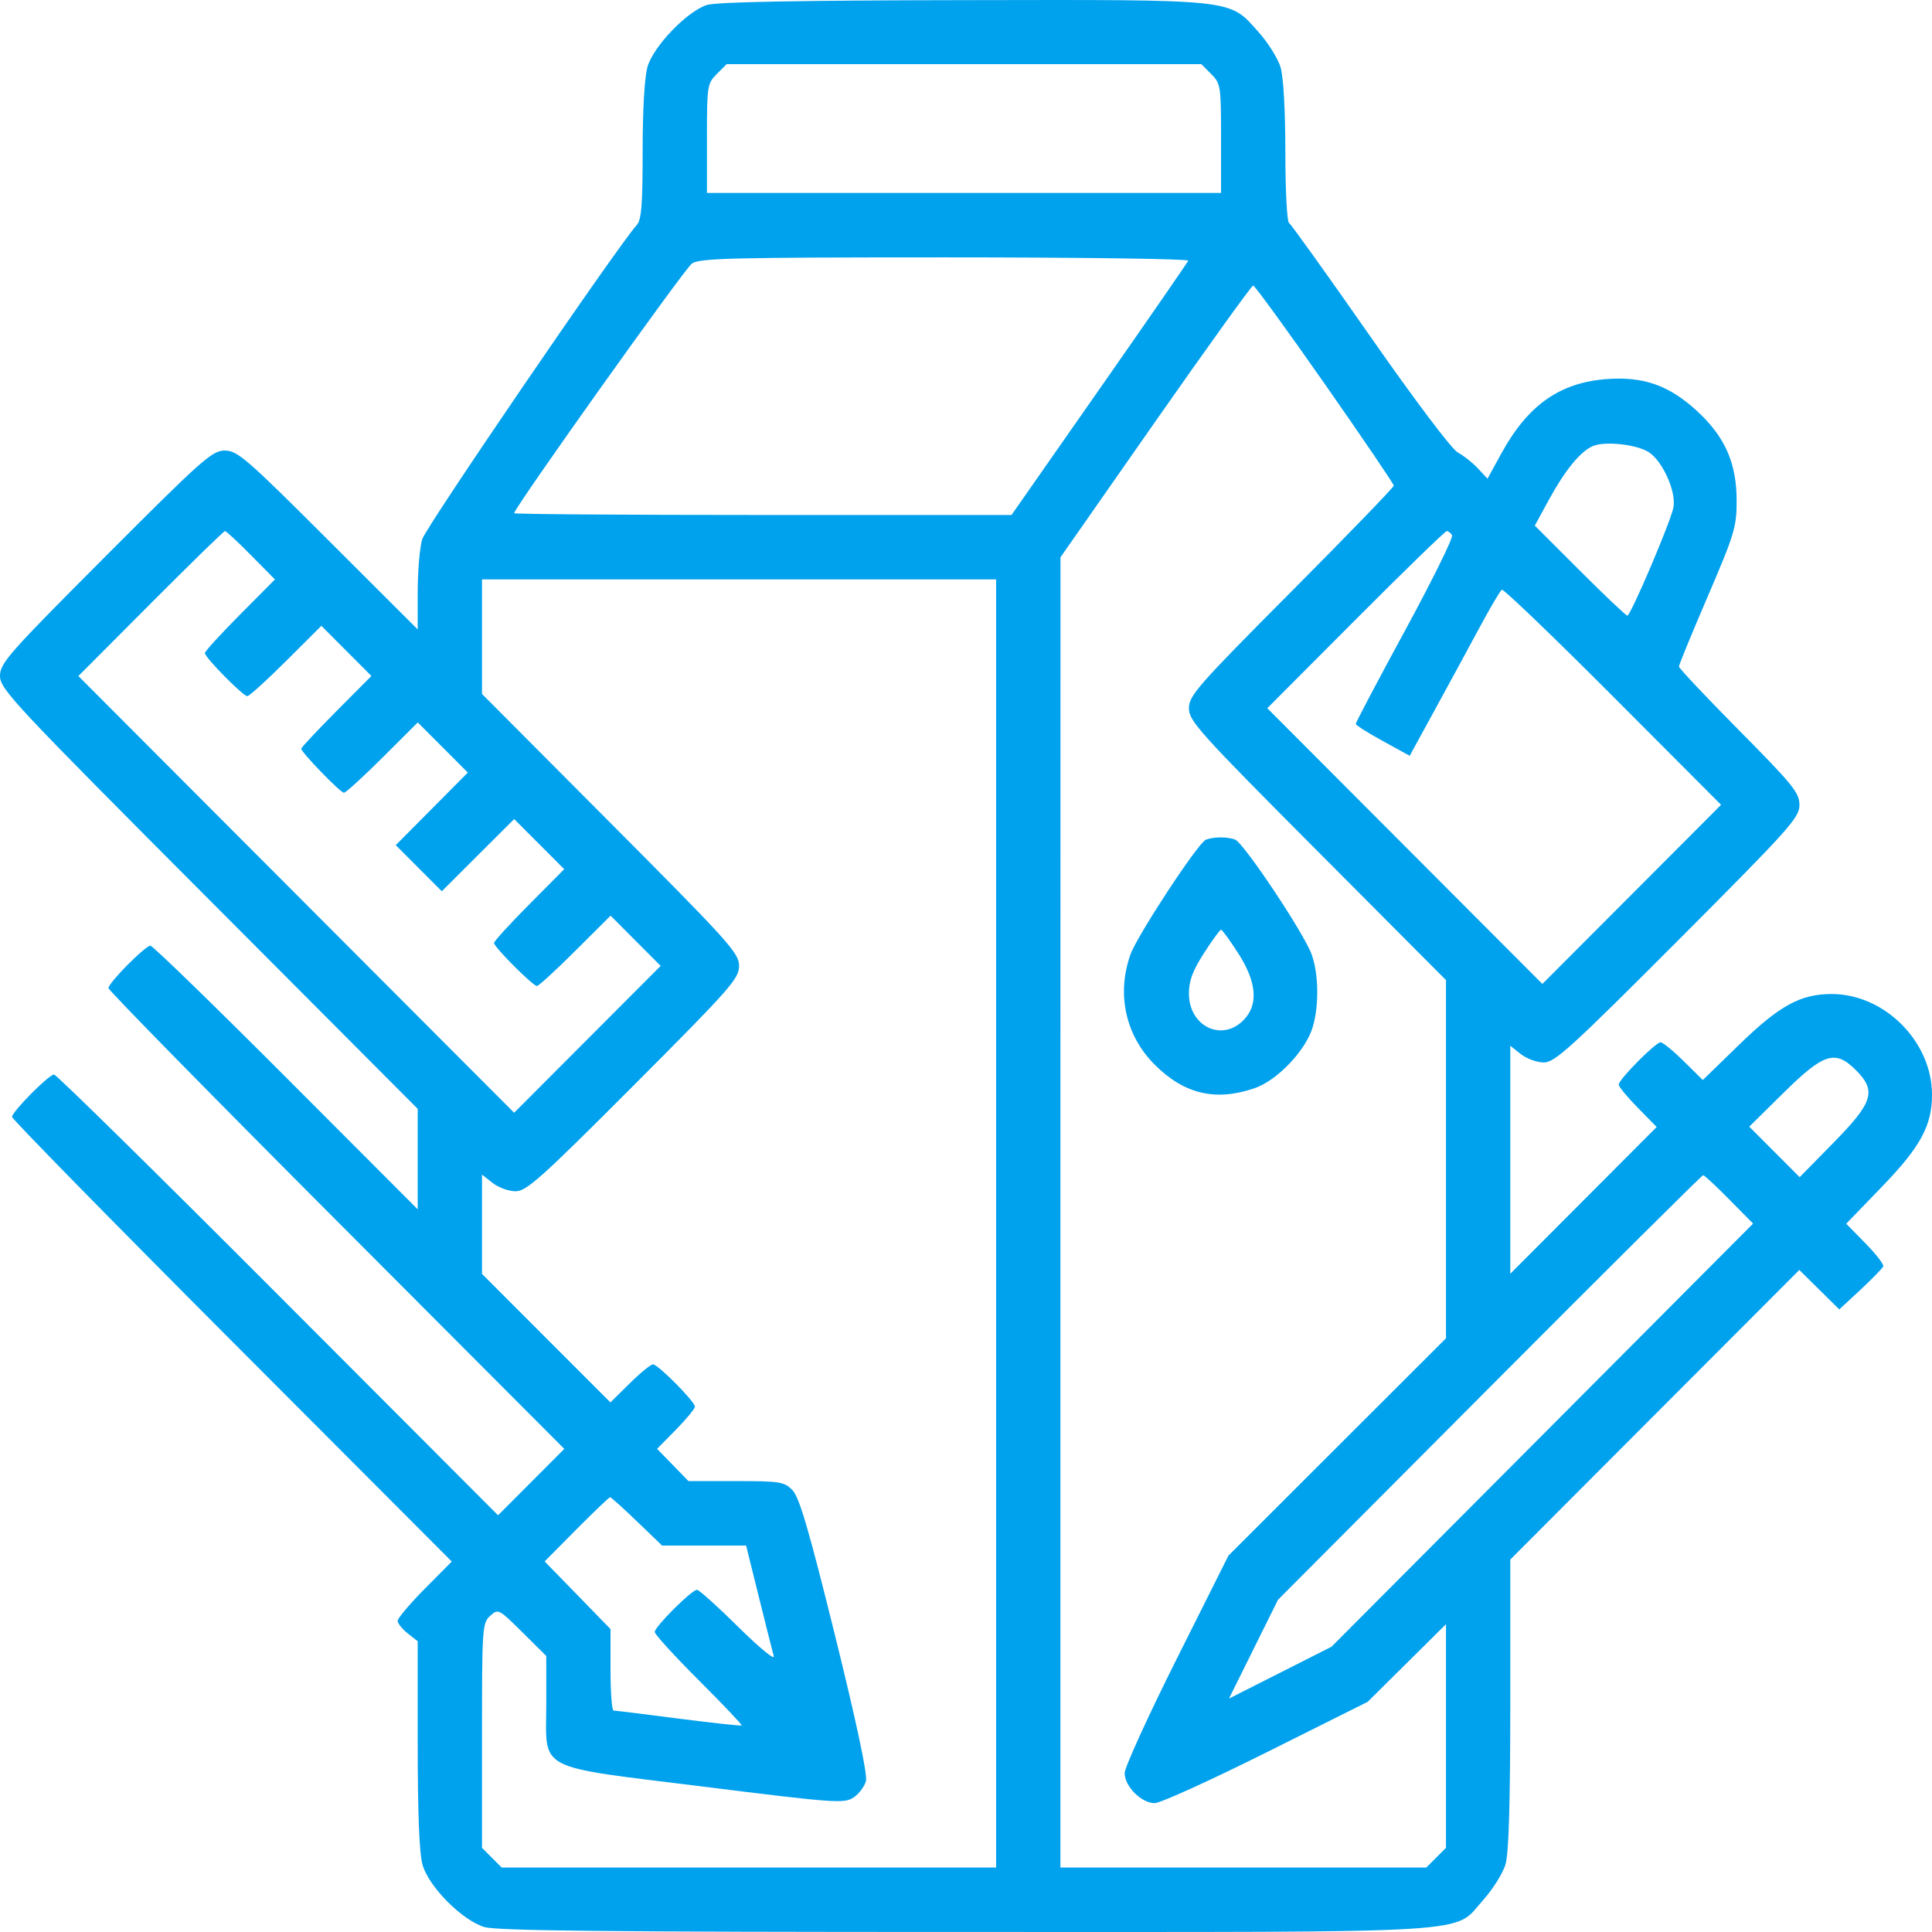 <svg width="52" height="52" viewBox="0 0 52 52" fill="none" xmlns="http://www.w3.org/2000/svg">
<path fill-rule="evenodd" clip-rule="evenodd" d="M19.027 0.134C18.496 0.302 17.591 1.241 17.429 1.793C17.348 2.065 17.297 2.947 17.297 4.06C17.297 5.519 17.265 5.916 17.137 6.058C16.616 6.636 11.462 14.184 11.363 14.515C11.297 14.735 11.243 15.372 11.243 15.929V16.942L8.832 14.535C6.63 12.335 6.389 12.127 6.051 12.127C5.71 12.127 5.45 12.358 2.84 14.974C0.221 17.599 0 17.849 0 18.195C0 18.545 0.367 18.938 5.622 24.207L11.243 29.845V31.197V32.55L7.702 29.002C5.754 27.051 4.111 25.454 4.049 25.454C3.909 25.454 2.919 26.454 2.919 26.595C2.919 26.652 5.679 29.466 9.054 32.848L15.188 38.997L14.296 39.891L13.405 40.784L7.486 34.853C4.23 31.59 1.517 28.921 1.455 28.921C1.315 28.921 0.324 29.921 0.324 30.062C0.324 30.119 2.987 32.836 6.242 36.098L12.159 42.029L11.431 42.764C11.03 43.168 10.703 43.556 10.703 43.624C10.703 43.693 10.824 43.845 10.973 43.962L11.243 44.175V46.964C11.243 48.837 11.286 49.899 11.375 50.199C11.55 50.794 12.446 51.691 13.04 51.867C13.378 51.968 16.482 51.999 25.966 51.999C40.101 51.999 39.092 52.062 39.924 51.134C40.181 50.847 40.449 50.419 40.52 50.183C40.609 49.885 40.649 48.555 40.649 45.864V41.976L44.539 38.078L48.429 34.181L48.967 34.712L49.505 35.243L50.077 34.712C50.391 34.419 50.666 34.138 50.688 34.086C50.71 34.035 50.495 33.755 50.209 33.465L49.691 32.937L50.665 31.928C51.691 30.865 52 30.295 52 29.463C52 28.035 50.723 26.754 49.297 26.754C48.467 26.754 47.898 27.064 46.837 28.092L45.831 29.069L45.317 28.561C45.035 28.283 44.755 28.054 44.695 28.054C44.559 28.054 43.568 29.055 43.568 29.192C43.568 29.248 43.798 29.527 44.079 29.813L44.59 30.333L42.619 32.309L40.649 34.284V31.215V28.147L40.934 28.372C41.09 28.495 41.369 28.596 41.553 28.596C41.848 28.596 42.278 28.205 45.16 25.317C48.171 22.299 48.432 22.008 48.432 21.668C48.432 21.337 48.264 21.129 46.811 19.661C45.919 18.76 45.189 17.986 45.189 17.94C45.189 17.893 45.539 17.042 45.966 16.048C46.683 14.378 46.742 14.183 46.742 13.482C46.742 12.46 46.428 11.752 45.663 11.051C44.922 10.373 44.237 10.131 43.256 10.202C41.984 10.294 41.124 10.9 40.407 12.208L40.036 12.884L39.775 12.604C39.631 12.45 39.389 12.259 39.237 12.179C39.077 12.096 38.083 10.777 36.877 9.049C35.731 7.406 34.748 6.034 34.694 6C34.639 5.967 34.595 5.106 34.595 4.089C34.595 2.973 34.544 2.068 34.466 1.809C34.395 1.573 34.127 1.145 33.87 0.858C33.068 -0.037 33.326 -0.009 25.9 0.004C21.496 0.011 19.284 0.053 19.027 0.134ZM32.599 1.992C32.855 2.248 32.865 2.312 32.865 3.726V5.193H25.946H19.027V3.726C19.027 2.312 19.037 2.248 19.292 1.992L19.558 1.726H25.946H32.334L32.599 1.992ZM31.982 7.016C31.962 7.064 30.884 8.625 29.585 10.483L27.225 13.861H20.531C16.85 13.861 13.838 13.839 13.838 13.813C13.838 13.673 18.423 7.233 18.623 7.093C18.828 6.948 19.705 6.927 25.439 6.927C29.057 6.927 32.002 6.967 31.982 7.016ZM35.659 10.338C36.679 11.797 37.514 13.027 37.514 13.071C37.514 13.115 36.273 14.398 34.757 15.922C32.229 18.462 32 18.723 32 19.063C32 19.404 32.269 19.703 35.459 22.906L38.919 26.379V31.199V36.02L35.992 38.944L33.064 41.869L31.667 44.658C30.899 46.192 30.27 47.571 30.27 47.724C30.27 48.08 30.722 48.532 31.077 48.532C31.229 48.532 32.581 47.918 34.082 47.168L36.811 45.805L37.865 44.76L38.919 43.715V46.724V49.734L38.654 50L38.388 50.266H33.464H28.541L28.541 32.632L28.543 14.999L31.098 11.342C32.504 9.331 33.688 7.685 33.729 7.685C33.771 7.685 34.639 8.879 35.659 10.338ZM44.382 12.174C44.758 12.421 45.123 13.246 45.04 13.662C44.96 14.06 43.89 16.57 43.8 16.57C43.763 16.57 43.188 16.024 42.521 15.358L41.309 14.147L41.698 13.435C42.126 12.653 42.532 12.157 42.865 12.009C43.188 11.865 44.056 11.96 44.382 12.174ZM6.757 14.945L7.4 15.596L6.457 16.545C5.938 17.068 5.514 17.532 5.514 17.577C5.514 17.695 6.541 18.737 6.656 18.737C6.709 18.737 7.179 18.311 7.701 17.79L8.65 16.844L9.323 17.519L9.997 18.194L9.052 19.144C8.533 19.667 8.108 20.12 8.108 20.151C8.108 20.249 9.162 21.337 9.257 21.337C9.306 21.337 9.774 20.911 10.296 20.39L11.244 19.444L11.918 20.119L12.591 20.794L11.622 21.77L10.652 22.747L11.271 23.367L11.891 23.988L12.865 23.016L13.839 22.045L14.512 22.719L15.186 23.394L14.242 24.345C13.722 24.868 13.297 25.334 13.297 25.38C13.297 25.49 14.342 26.538 14.452 26.538C14.498 26.538 14.963 26.112 15.485 25.591L16.434 24.645L17.108 25.321L17.782 25.997L15.81 27.973L13.838 29.95L7.974 24.073L2.109 18.196L4.054 16.245C5.123 15.172 6.024 14.294 6.056 14.294C6.089 14.294 6.404 14.587 6.757 14.945ZM39.082 14.405C39.12 14.466 38.551 15.618 37.819 16.967C37.086 18.315 36.489 19.448 36.491 19.484C36.493 19.52 36.821 19.728 37.219 19.945L37.942 20.342L38.633 19.079C39.013 18.384 39.554 17.389 39.834 16.868C40.114 16.347 40.379 15.899 40.422 15.872C40.465 15.845 41.81 17.137 43.412 18.743L46.323 21.662L43.918 24.073L41.513 26.483L37.811 22.773L34.109 19.062L36.486 16.678C37.793 15.367 38.897 14.294 38.939 14.294C38.98 14.294 39.045 14.344 39.082 14.405ZM26.811 32.93V50.266H20.157H13.504L13.238 50L12.973 49.734V46.712C12.973 43.811 12.982 43.682 13.193 43.491C13.409 43.294 13.423 43.302 14.058 43.931L14.703 44.571V45.852C14.703 47.701 14.351 47.516 18.945 48.089C22.47 48.529 22.718 48.547 22.971 48.381C23.119 48.284 23.27 48.082 23.308 47.933C23.351 47.76 23.048 46.336 22.472 44.007C21.771 41.175 21.514 40.297 21.329 40.108C21.109 39.882 20.996 39.864 19.811 39.864H18.53L18.108 39.43L17.685 38.996L18.194 38.479C18.474 38.194 18.703 37.915 18.703 37.86C18.703 37.723 17.711 36.722 17.575 36.722C17.516 36.722 17.233 36.953 16.948 37.234L16.43 37.746L14.701 36.017L12.973 34.287V32.95V31.614L13.258 31.839C13.415 31.962 13.693 32.063 13.877 32.063C14.171 32.063 14.561 31.713 17.052 29.217C19.667 26.596 19.892 26.341 19.892 25.997C19.892 25.652 19.632 25.364 16.432 22.151L12.973 18.678V17.136V15.595H19.892H26.811V32.93ZM32.455 22.602C32.245 22.686 30.603 25.187 30.425 25.693C30.049 26.761 30.293 27.867 31.077 28.654C31.87 29.448 32.715 29.649 33.763 29.291C34.375 29.082 35.143 28.277 35.331 27.647C35.504 27.067 35.493 26.227 35.305 25.693C35.108 25.134 33.478 22.688 33.242 22.597C33.036 22.518 32.658 22.52 32.455 22.602ZM33.324 25.653C33.83 26.439 33.877 27.05 33.464 27.463C32.878 28.051 32 27.618 32 26.741C32 26.397 32.1 26.128 32.405 25.653C32.628 25.306 32.835 25.023 32.865 25.023C32.895 25.023 33.101 25.306 33.324 25.653ZM49.954 28.805C50.511 29.362 50.416 29.67 49.354 30.751L48.438 31.684L47.76 31.004L47.081 30.324L48.012 29.406C49.091 28.342 49.398 28.247 49.954 28.805ZM46.542 32.282L47.185 32.933L41.512 38.628L35.838 44.322L34.458 45.02L33.078 45.718L33.737 44.389L34.396 43.06L40.09 37.345C43.221 34.202 45.809 31.63 45.841 31.63C45.873 31.63 46.188 31.923 46.542 32.282ZM17.144 40.948L17.819 41.598H18.95H20.081L20.424 42.979C20.612 43.739 20.793 44.458 20.826 44.577C20.86 44.697 20.431 44.343 19.874 43.792C19.317 43.241 18.815 42.79 18.759 42.79C18.617 42.79 17.622 43.784 17.622 43.925C17.622 43.988 18.155 44.572 18.807 45.224C19.459 45.875 19.979 46.422 19.962 46.44C19.944 46.457 19.18 46.374 18.262 46.256C17.345 46.137 16.558 46.04 16.514 46.04C16.469 46.04 16.432 45.547 16.432 44.943V43.847L15.546 42.936L14.659 42.026L15.516 41.162C15.988 40.687 16.395 40.298 16.421 40.298C16.447 40.298 16.772 40.59 17.144 40.948Z" fill="#00A1ED"/>
</svg>
